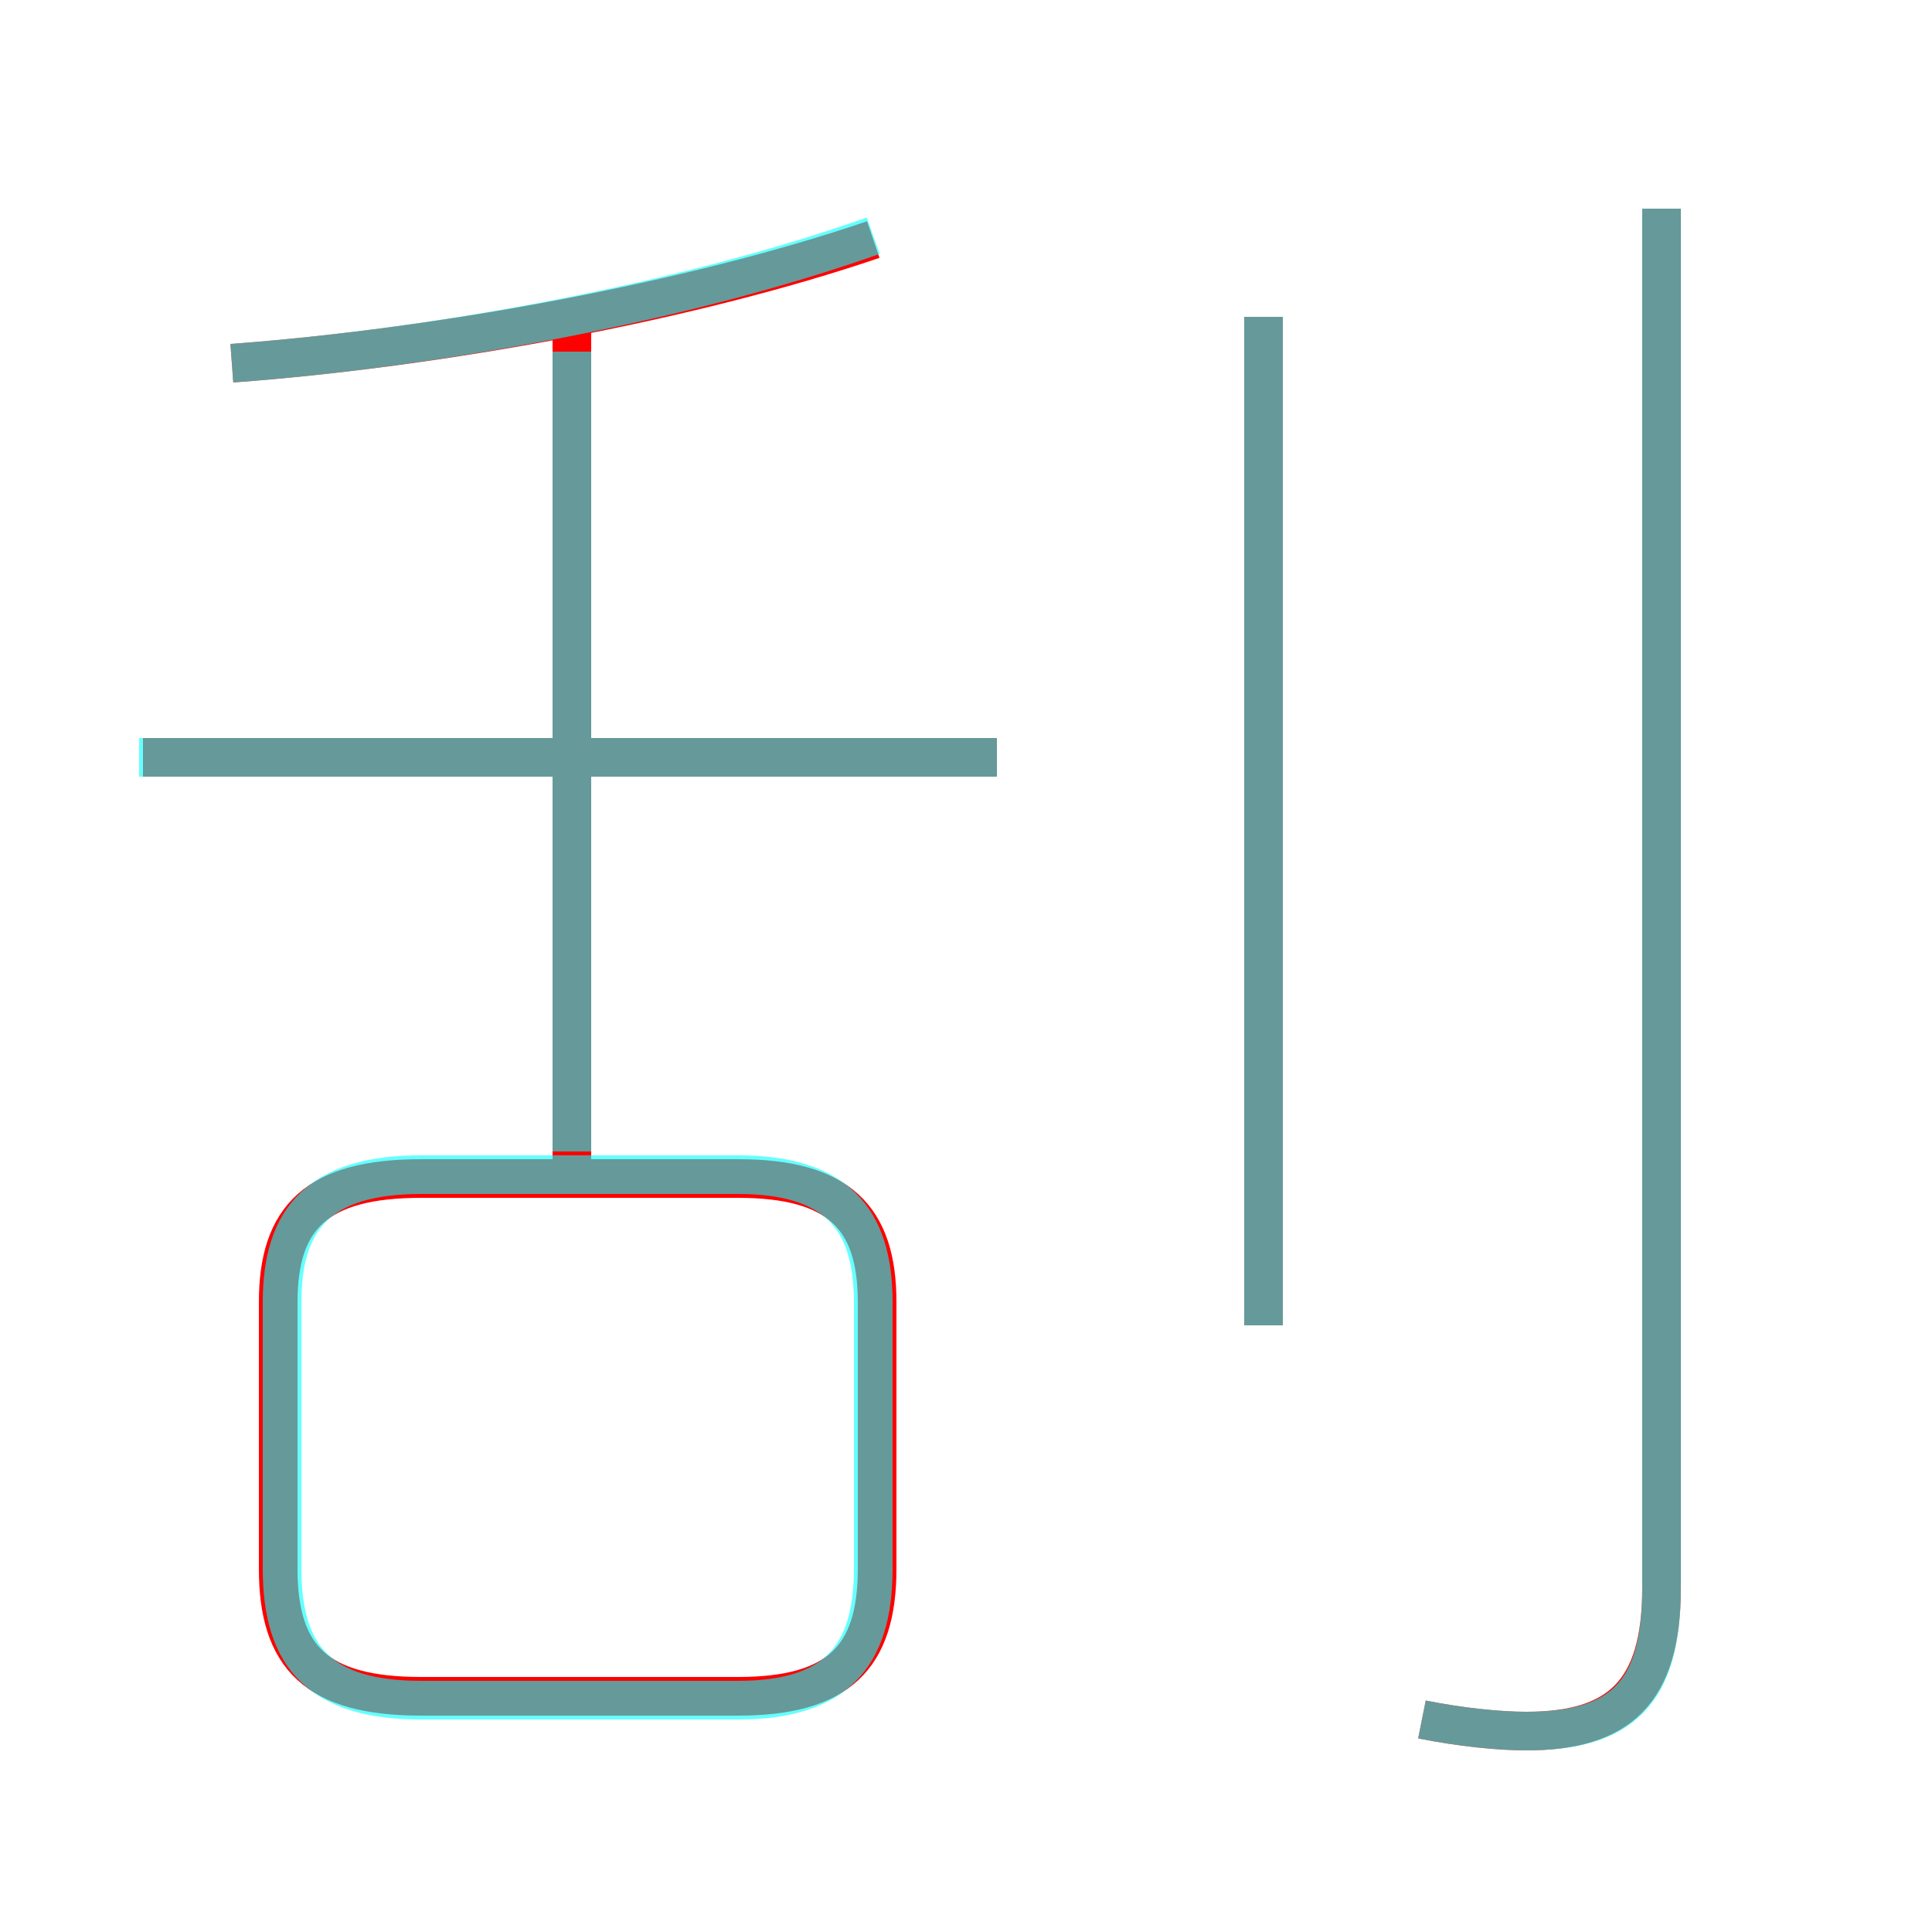 <?xml version='1.0' encoding='utf8'?>
<svg viewBox="0.0 -6.0 50.0 50.0" version="1.1" xmlns="http://www.w3.org/2000/svg">
<rect x="0.0" y="-6.0" width="50.0" height="50.0" fill="#333333" stroke="none"/>
<rect x="-1000" y="-1000" width="2000" height="2000" stroke="white" fill="white"/>
<g style="fill:none;stroke:rgba(255, 0, 0, 1);  stroke-width:1"><path d="M 36.8 0.5 C 37.8 0.7 38.8 0.8 39.5 0.8 C 41.9 0.8 43.0 -0.2 43.0 -2.9 L 43.0 -38.6 M 10.9 -0.1 L 19.1 -0.1 C 21.7 -0.1 22.7 -1.1 22.7 -3.4 L 22.7 -10.3 C 22.7 -12.5 21.7 -13.5 19.1 -13.5 L 10.9 -13.5 C 8.2 -13.5 7.2 -12.5 7.2 -10.3 L 7.2 -3.4 C 7.2 -1.1 8.2 -0.1 10.9 -0.1 Z M 25.8 -24.4 L 3.7 -24.4 M 14.8 -13.3 L 14.8 -35.8 M 6.0 -34.6 C 11.4 -35.0 17.9 -36.2 22.6 -37.8 M 32.7 -9.7 L 32.7 -35.8" transform="translate(0.0 38.0)" />
</g>
<g style="fill:none;stroke:rgba(0, 255, 255, 0.6);  stroke-width:1">
<path d="M 36.8 0.5 C 37.8 0.7 38.8 0.8 39.5 0.8 C 42.0 0.8 43.0 -0.2 43.0 -2.9 L 43.0 -38.6 M 10.9 0.0 L 19.1 0.0 C 21.6 0.0 22.6 -1.1 22.6 -3.4 L 22.6 -10.3 C 22.6 -12.5 21.6 -13.6 19.1 -13.6 L 10.9 -13.6 C 8.3 -13.6 7.3 -12.5 7.3 -10.3 L 7.3 -3.4 C 7.3 -1.1 8.3 0.0 10.9 0.0 Z M 25.8 -24.4 L 3.6 -24.4 M 14.8 -14.2 L 14.8 -34.9 M 6.0 -34.6 C 11.4 -35.0 17.8 -36.2 22.6 -37.9 M 32.7 -9.7 L 32.7 -35.8" transform="translate(0.0 38.0)" />
</g>
</svg>